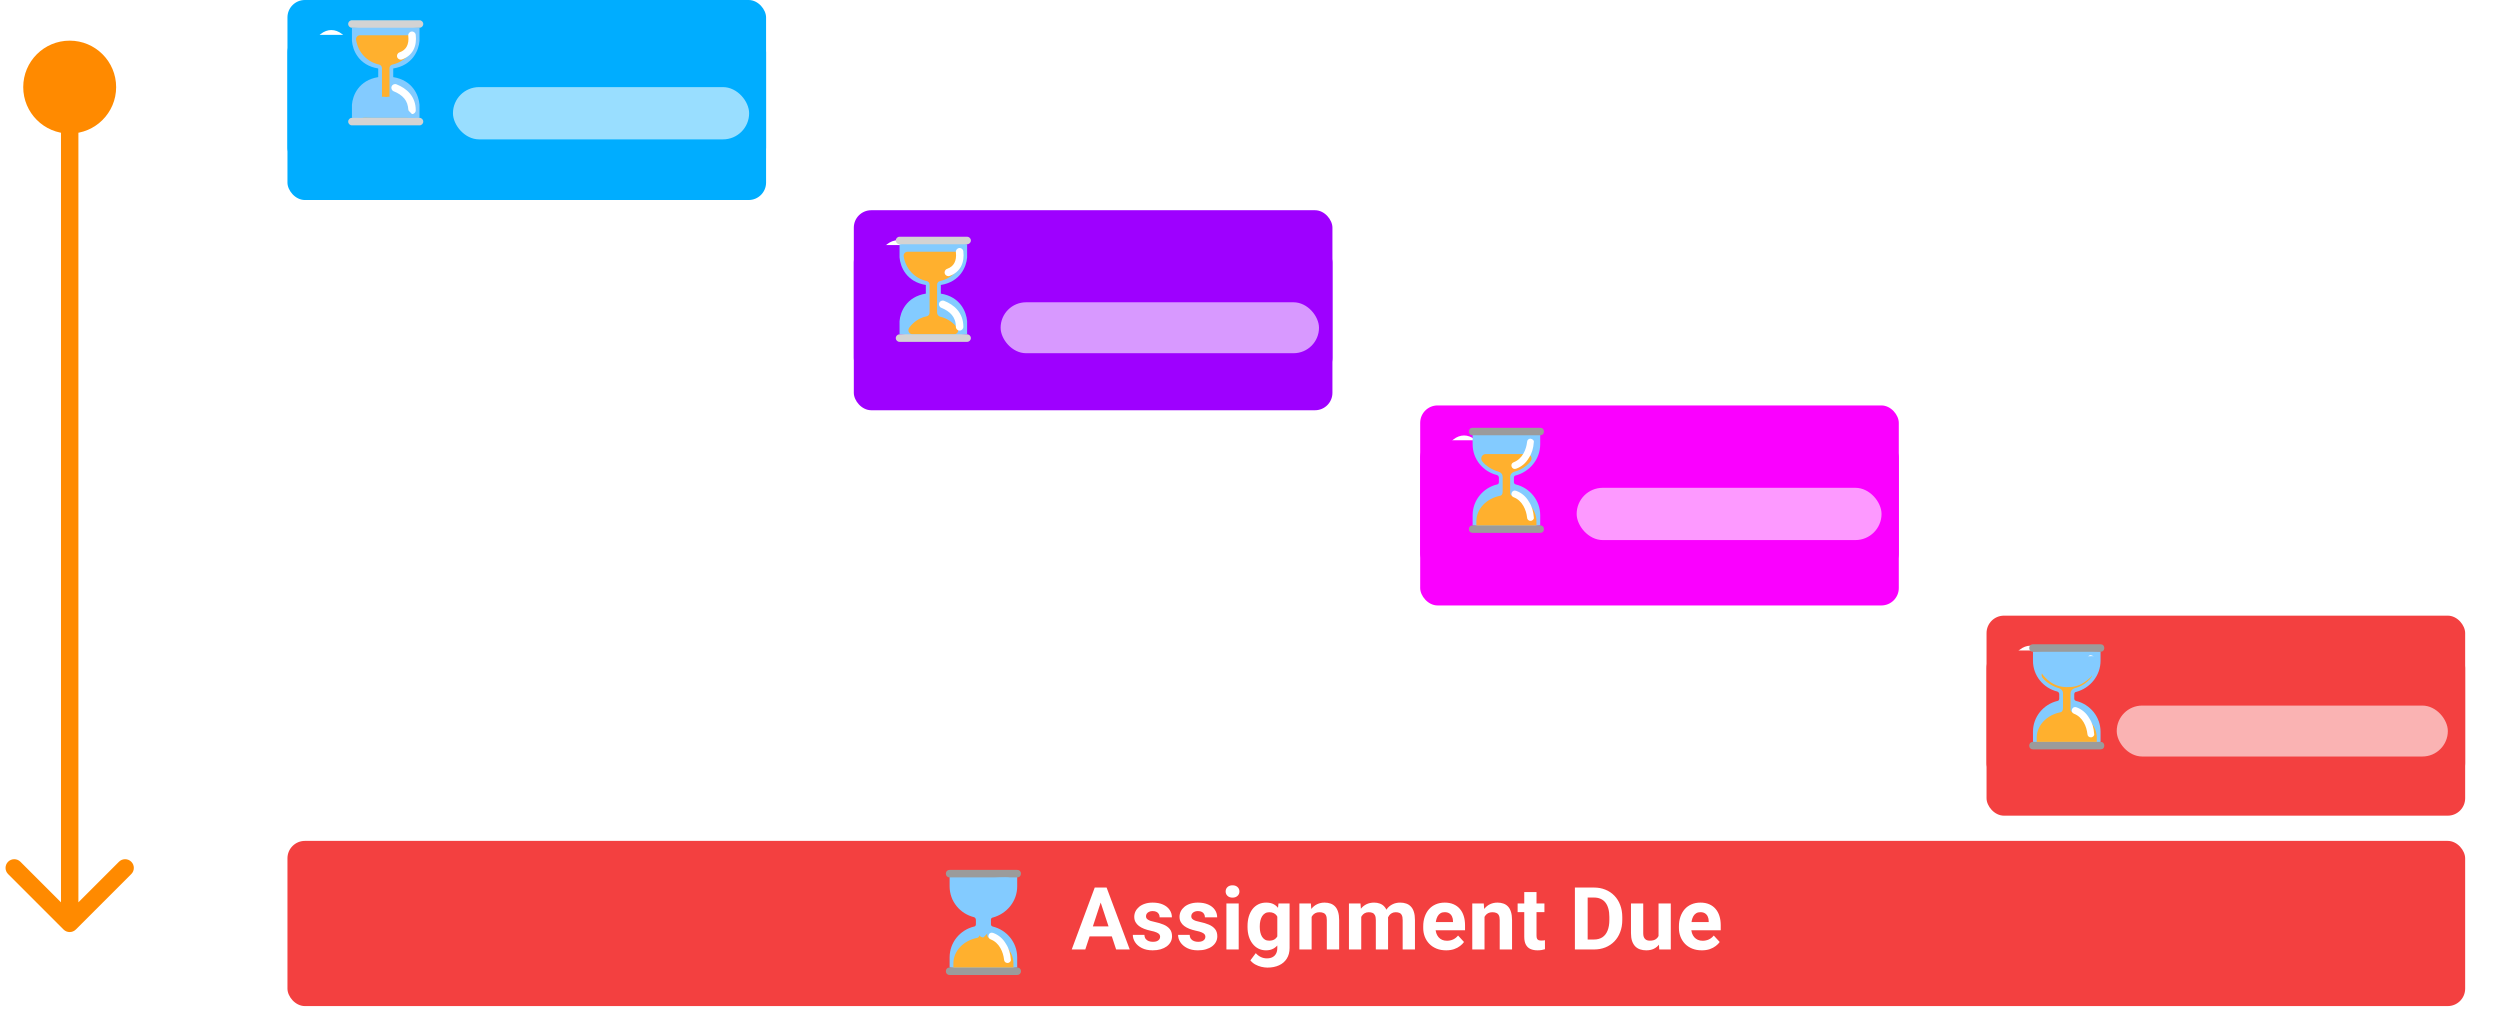 <svg width="287" height="116" viewBox="0 0 287 116" fill="none" xmlns="http://www.w3.org/2000/svg">
<path d="M41.315 99.708V98.451L38.848 98.25L36.381 98.451V99.708C36.381 101.718 37.149 103.376 38.163 103.829C38.245 103.879 38.3 104.03 38.3 104.18V104.783C38.3 104.934 38.245 105.085 38.163 105.085C37.149 105.537 36.381 107.196 36.381 109.206V110.563L38.848 111.065L41.315 110.563V109.206C41.315 107.196 40.548 105.537 39.533 105.085C39.451 105.035 39.397 104.934 39.397 104.783V104.18C39.397 104.03 39.451 103.879 39.533 103.879C40.548 103.376 41.315 101.718 41.315 99.708Z" fill="#83CBFF"/>
<path d="M36.381 98.501H41.315C41.48 98.501 41.589 98.3 41.589 97.999C41.589 97.697 41.48 97.496 41.315 97.496H36.381C36.217 97.496 36.107 97.697 36.107 97.999C36.107 98.3 36.217 98.501 36.381 98.501ZM36.381 111.568H41.315C41.48 111.568 41.589 111.367 41.589 111.065C41.589 110.764 41.48 110.563 41.315 110.563H36.381C36.217 110.563 36.107 110.764 36.107 111.065C36.107 111.367 36.217 111.568 36.381 111.568Z" fill="#9B9B9B"/>
<path d="M39.122 106.241V104.08C39.122 103.728 39.259 103.477 39.424 103.376C39.89 103.175 40.301 102.673 40.602 102.019C40.794 101.617 40.63 101.014 40.356 101.014C39.561 101.014 38.135 101.014 37.34 101.014C37.066 101.014 36.902 101.617 37.094 102.019C37.395 102.673 37.806 103.125 38.272 103.376C38.464 103.477 38.574 103.728 38.574 104.08V106.04C38.574 106.392 38.492 106.542 38.409 106.593C37.395 106.944 36.655 108.352 36.655 110.01V110.563H41.041V110.01C41.041 108.352 40.301 106.944 39.287 106.593C39.204 106.593 39.122 106.442 39.122 106.241Z" fill="#FFB02E"/>
<path d="M40.356 99.406C40.356 99.155 40.465 98.954 40.603 98.954C40.767 99.004 40.877 99.205 40.849 99.406C40.822 100.21 40.712 100.914 40.493 101.517C40.274 102.22 39.945 102.723 39.561 102.974C39.424 103.075 39.287 102.974 39.232 102.723C39.177 102.472 39.232 102.22 39.369 102.12C40.027 101.668 40.301 100.361 40.356 99.406ZM40.356 109.508C40.356 109.759 40.465 109.96 40.603 109.96C40.767 109.96 40.877 109.709 40.849 109.508C40.822 108.703 40.712 108 40.493 107.397C40.274 106.693 39.945 106.191 39.561 105.939C39.424 105.839 39.287 105.939 39.232 106.191C39.177 106.442 39.232 106.693 39.369 106.794C40.027 107.246 40.301 108.553 40.356 109.508Z" fill="white"/>
<rect x="33" width="54.945" height="18.962" rx="2" fill="#00ADFF"/>
<path d="M38.036 14.308C37.356 14.308 36.704 13.799 36.223 12.894C35.742 11.989 35.472 10.761 35.472 9.481C35.472 8.201 35.742 6.973 36.223 6.068C36.704 5.163 37.356 4.654 38.036 4.654C38.717 4.654 39.369 5.163 39.849 6.068C40.33 6.973 40.6 8.201 40.6 9.481C40.6 10.761 40.33 11.989 39.849 12.894C39.369 13.799 38.717 14.308 38.036 14.308M38.036 3.448C37.615 3.448 37.199 3.604 36.81 3.907C36.421 4.21 36.068 4.655 35.77 5.215C35.169 6.346 34.831 7.881 34.831 9.481C34.831 11.081 35.169 12.616 35.77 13.747C36.068 14.308 36.421 14.752 36.81 15.055C37.199 15.358 37.615 15.514 38.036 15.514C38.886 15.514 39.702 14.879 40.303 13.747C40.904 12.616 41.242 11.081 41.242 9.481C41.242 8.689 41.159 7.904 40.998 7.172C40.837 6.44 40.6 5.775 40.303 5.215C40.005 4.655 39.652 4.21 39.263 3.907C38.874 3.604 38.457 3.448 38.036 3.448V3.448Z" fill="white"/>
<rect x="43.073" y="6.895" width="43.04" height="5.172" rx="2.586" fill="white" fill-opacity="0.6"/>
<rect x="98.018" y="24.134" width="54.945" height="18.962" rx="2" fill="#9E00FF"/>
<path d="M103.055 38.442C102.375 38.442 101.723 37.933 101.242 37.028C100.761 36.123 100.491 34.895 100.491 33.615C100.491 32.335 100.761 31.107 101.242 30.202C101.723 29.297 102.375 28.788 103.055 28.788C103.735 28.788 104.387 29.297 104.868 30.202C105.349 31.107 105.619 32.335 105.619 33.615C105.619 34.895 105.349 36.123 104.868 37.028C104.387 37.933 103.735 38.442 103.055 38.442M103.055 27.581C102.634 27.581 102.217 27.738 101.828 28.041C101.439 28.344 101.086 28.788 100.788 29.349C100.187 30.48 99.85 32.015 99.85 33.615C99.85 35.215 100.187 36.75 100.788 37.881C101.086 38.441 101.439 38.886 101.828 39.189C102.217 39.492 102.634 39.648 103.055 39.648C103.905 39.648 104.72 39.013 105.321 37.881C105.922 36.75 106.26 35.215 106.26 33.615C106.26 32.822 106.177 32.038 106.016 31.306C105.855 30.574 105.619 29.909 105.321 29.349C105.023 28.788 104.67 28.344 104.281 28.041C103.892 27.738 103.476 27.581 103.055 27.581V27.581Z" fill="white"/>
<rect x="108.092" y="31.029" width="43.04" height="5.172" rx="2.586" fill="white" fill-opacity="0.6"/>
<rect x="163.037" y="46.544" width="54.945" height="18.962" rx="2" fill="#FA00FF"/>
<path d="M168.073 60.851C167.393 60.851 166.741 60.343 166.26 59.438C165.779 58.532 165.509 57.305 165.509 56.025C165.509 54.745 165.779 53.517 166.26 52.612C166.741 51.706 167.393 51.198 168.073 51.198C168.753 51.198 169.406 51.706 169.886 52.612C170.367 53.517 170.637 54.745 170.637 56.025C170.637 57.305 170.367 58.532 169.886 59.438C169.406 60.343 168.753 60.851 168.073 60.851M168.073 49.991C167.652 49.991 167.236 50.147 166.847 50.45C166.458 50.754 166.105 51.198 165.807 51.758C165.206 52.89 164.868 54.425 164.868 56.025C164.868 57.625 165.206 59.159 165.807 60.291C166.105 60.851 166.458 61.296 166.847 61.599C167.236 61.902 167.652 62.058 168.073 62.058C168.923 62.058 169.739 61.422 170.34 60.291C170.941 59.159 171.278 57.625 171.278 56.025C171.278 55.232 171.196 54.448 171.034 53.716C170.873 52.984 170.637 52.319 170.34 51.758C170.042 51.198 169.689 50.754 169.3 50.45C168.911 50.147 168.494 49.991 168.073 49.991V49.991Z" fill="white"/>
<rect x="173.11" y="53.439" width="43.04" height="5.172" rx="2.586" fill="white" fill-opacity="0.6"/>
<rect x="228.055" y="70.677" width="54.945" height="18.962" rx="2" fill="#F34040"/>
<path d="M233.091 84.985C232.411 84.985 231.759 84.477 231.278 83.572C230.797 82.666 230.527 81.439 230.527 80.158C230.527 78.878 230.797 77.651 231.278 76.745C231.759 75.84 232.411 75.332 233.091 75.332C233.771 75.332 234.424 75.84 234.904 76.745C235.385 77.651 235.655 78.878 235.655 80.158C235.655 81.439 235.385 82.666 234.904 83.572C234.424 84.477 233.771 84.985 233.091 84.985M233.091 74.125C232.67 74.125 232.254 74.281 231.865 74.584C231.476 74.888 231.123 75.332 230.825 75.892C230.224 77.024 229.886 78.558 229.886 80.158C229.886 81.759 230.224 83.293 230.825 84.425C231.123 84.985 231.476 85.429 231.865 85.733C232.254 86.036 232.67 86.192 233.091 86.192C233.941 86.192 234.757 85.556 235.358 84.425C235.959 83.293 236.296 81.759 236.296 80.158C236.296 79.366 236.214 78.582 236.053 77.85C235.891 77.118 235.655 76.452 235.358 75.892C235.06 75.332 234.707 74.888 234.318 74.584C233.929 74.281 233.512 74.125 233.091 74.125V74.125Z" fill="white"/>
<rect x="238.128" y="77.573" width="43.04" height="5.172" rx="2.586" fill="white" fill-opacity="0.6"/>
<rect x="33" y="96.535" width="250" height="18.962" rx="2" fill="#F34040"/>
<path d="M126.525 103.106L124.592 109H123.034L125.676 101.891H126.667L126.525 103.106ZM128.132 109L126.193 103.106L126.037 101.891H127.038L129.694 109H128.132ZM128.044 106.354V107.501H124.289V106.354H128.044ZM133.182 107.54C133.182 107.439 133.153 107.348 133.094 107.267C133.036 107.185 132.927 107.11 132.767 107.042C132.611 106.97 132.385 106.905 132.088 106.847C131.821 106.788 131.572 106.715 131.341 106.627C131.113 106.536 130.915 106.427 130.746 106.3C130.58 106.173 130.449 106.023 130.355 105.851C130.261 105.675 130.213 105.475 130.213 105.25C130.213 105.029 130.261 104.82 130.355 104.625C130.453 104.43 130.591 104.257 130.77 104.107C130.952 103.954 131.174 103.836 131.434 103.751C131.698 103.663 131.994 103.619 132.323 103.619C132.782 103.619 133.176 103.692 133.504 103.839C133.836 103.985 134.09 104.187 134.266 104.444C134.445 104.698 134.535 104.988 134.535 105.313H133.128C133.128 105.177 133.099 105.055 133.04 104.947C132.985 104.837 132.897 104.75 132.777 104.688C132.66 104.623 132.507 104.591 132.318 104.591C132.162 104.591 132.026 104.618 131.913 104.674C131.799 104.726 131.711 104.798 131.649 104.889C131.59 104.977 131.561 105.074 131.561 105.182C131.561 105.263 131.577 105.336 131.61 105.401C131.646 105.463 131.703 105.52 131.781 105.572C131.859 105.624 131.96 105.673 132.083 105.719C132.21 105.761 132.367 105.8 132.552 105.836C132.933 105.914 133.273 106.017 133.573 106.144C133.872 106.267 134.11 106.437 134.286 106.651C134.461 106.863 134.549 107.141 134.549 107.486C134.549 107.721 134.497 107.936 134.393 108.131C134.289 108.326 134.139 108.497 133.944 108.644C133.748 108.787 133.514 108.899 133.241 108.98C132.97 109.059 132.666 109.098 132.328 109.098C131.836 109.098 131.419 109.01 131.078 108.834C130.739 108.658 130.482 108.435 130.306 108.165C130.134 107.892 130.047 107.612 130.047 107.325H131.38C131.387 107.517 131.436 107.672 131.527 107.789C131.621 107.906 131.74 107.991 131.883 108.043C132.03 108.095 132.188 108.121 132.357 108.121C132.539 108.121 132.691 108.097 132.811 108.048C132.931 107.996 133.023 107.927 133.084 107.843C133.15 107.755 133.182 107.654 133.182 107.54ZM138.379 107.54C138.379 107.439 138.349 107.348 138.291 107.267C138.232 107.185 138.123 107.11 137.964 107.042C137.807 106.97 137.581 106.905 137.285 106.847C137.018 106.788 136.769 106.715 136.538 106.627C136.31 106.536 136.112 106.427 135.942 106.3C135.776 106.173 135.646 106.023 135.552 105.851C135.457 105.675 135.41 105.475 135.41 105.25C135.41 105.029 135.457 104.82 135.552 104.625C135.649 104.43 135.788 104.257 135.967 104.107C136.149 103.954 136.37 103.836 136.631 103.751C136.894 103.663 137.191 103.619 137.519 103.619C137.978 103.619 138.372 103.692 138.701 103.839C139.033 103.985 139.287 104.187 139.463 104.444C139.642 104.698 139.731 104.988 139.731 105.313H138.325C138.325 105.177 138.296 105.055 138.237 104.947C138.182 104.837 138.094 104.75 137.974 104.688C137.856 104.623 137.703 104.591 137.515 104.591C137.358 104.591 137.223 104.618 137.109 104.674C136.995 104.726 136.907 104.798 136.846 104.889C136.787 104.977 136.758 105.074 136.758 105.182C136.758 105.263 136.774 105.336 136.807 105.401C136.842 105.463 136.899 105.52 136.977 105.572C137.056 105.624 137.156 105.673 137.28 105.719C137.407 105.761 137.563 105.8 137.749 105.836C138.13 105.914 138.47 106.017 138.769 106.144C139.069 106.267 139.307 106.437 139.482 106.651C139.658 106.863 139.746 107.141 139.746 107.486C139.746 107.721 139.694 107.936 139.59 108.131C139.486 108.326 139.336 108.497 139.141 108.644C138.945 108.787 138.711 108.899 138.437 108.98C138.167 109.059 137.863 109.098 137.524 109.098C137.033 109.098 136.616 109.01 136.274 108.834C135.936 108.658 135.679 108.435 135.503 108.165C135.33 107.892 135.244 107.612 135.244 107.325H136.577C136.584 107.517 136.632 107.672 136.724 107.789C136.818 107.906 136.937 107.991 137.08 108.043C137.226 108.095 137.384 108.121 137.554 108.121C137.736 108.121 137.887 108.097 138.008 108.048C138.128 107.996 138.219 107.927 138.281 107.843C138.346 107.755 138.379 107.654 138.379 107.54ZM142.203 103.717V109H140.792V103.717H142.203ZM140.704 102.34C140.704 102.135 140.776 101.965 140.919 101.832C141.062 101.699 141.255 101.632 141.495 101.632C141.733 101.632 141.923 101.699 142.067 101.832C142.213 101.965 142.286 102.135 142.286 102.34C142.286 102.545 142.213 102.714 142.067 102.848C141.923 102.981 141.733 103.048 141.495 103.048C141.255 103.048 141.062 102.981 140.919 102.848C140.776 102.714 140.704 102.545 140.704 102.34ZM146.77 103.717H148.045V108.824C148.045 109.306 147.937 109.715 147.722 110.05C147.511 110.388 147.215 110.644 146.834 110.816C146.453 110.992 146.01 111.08 145.506 111.08C145.284 111.08 145.05 111.051 144.802 110.992C144.558 110.934 144.324 110.842 144.099 110.719C143.878 110.595 143.692 110.439 143.543 110.25L144.163 109.42C144.326 109.609 144.514 109.755 144.729 109.859C144.944 109.967 145.182 110.021 145.442 110.021C145.696 110.021 145.911 109.973 146.087 109.879C146.262 109.788 146.398 109.653 146.492 109.474C146.586 109.298 146.634 109.085 146.634 108.834V104.938L146.77 103.717ZM143.216 106.422V106.319C143.216 105.916 143.264 105.549 143.362 105.221C143.463 104.889 143.605 104.604 143.787 104.366C143.972 104.129 144.197 103.945 144.461 103.814C144.724 103.684 145.022 103.619 145.354 103.619C145.706 103.619 146 103.684 146.238 103.814C146.476 103.945 146.671 104.13 146.824 104.371C146.977 104.609 147.096 104.89 147.18 105.216C147.268 105.538 147.337 105.891 147.386 106.275V106.5C147.337 106.868 147.263 107.21 147.166 107.525C147.068 107.841 146.94 108.118 146.78 108.355C146.621 108.59 146.422 108.772 146.184 108.902C145.95 109.033 145.67 109.098 145.344 109.098C145.019 109.098 144.724 109.031 144.461 108.897C144.2 108.764 143.977 108.577 143.792 108.336C143.606 108.095 143.463 107.812 143.362 107.486C143.264 107.161 143.216 106.806 143.216 106.422ZM144.622 106.319V106.422C144.622 106.64 144.643 106.843 144.685 107.032C144.728 107.221 144.793 107.389 144.881 107.535C144.972 107.678 145.084 107.791 145.218 107.872C145.354 107.95 145.515 107.989 145.701 107.989C145.958 107.989 146.168 107.936 146.331 107.828C146.494 107.717 146.616 107.566 146.697 107.374C146.778 107.182 146.826 106.961 146.839 106.71V106.07C146.832 105.865 146.804 105.681 146.756 105.519C146.707 105.353 146.638 105.211 146.551 105.094C146.463 104.977 146.349 104.885 146.209 104.82C146.069 104.755 145.903 104.723 145.711 104.723C145.525 104.723 145.364 104.765 145.227 104.85C145.094 104.931 144.982 105.043 144.89 105.187C144.802 105.33 144.736 105.499 144.69 105.694C144.645 105.886 144.622 106.095 144.622 106.319ZM150.575 104.845V109H149.169V103.717H150.487L150.575 104.845ZM150.37 106.173H149.989C149.989 105.782 150.04 105.431 150.141 105.118C150.242 104.802 150.383 104.534 150.566 104.312C150.748 104.088 150.964 103.917 151.215 103.8C151.469 103.679 151.752 103.619 152.065 103.619C152.312 103.619 152.538 103.655 152.743 103.727C152.948 103.798 153.124 103.912 153.271 104.068C153.42 104.225 153.534 104.431 153.612 104.688C153.694 104.946 153.735 105.26 153.735 105.631V109H152.319V105.626C152.319 105.392 152.286 105.209 152.221 105.079C152.156 104.949 152.06 104.858 151.933 104.806C151.809 104.75 151.656 104.723 151.474 104.723C151.285 104.723 151.121 104.76 150.981 104.835C150.844 104.91 150.73 105.014 150.639 105.147C150.551 105.278 150.484 105.431 150.439 105.606C150.393 105.782 150.37 105.971 150.37 106.173ZM156.27 104.811V109H154.859V103.717H156.182L156.27 104.811ZM156.075 106.173H155.684C155.684 105.805 155.728 105.466 155.816 105.157C155.907 104.845 156.039 104.575 156.212 104.347C156.387 104.116 156.604 103.937 156.861 103.81C157.118 103.683 157.416 103.619 157.755 103.619C157.989 103.619 158.204 103.655 158.399 103.727C158.594 103.795 158.762 103.904 158.902 104.054C159.045 104.2 159.156 104.392 159.234 104.63C159.312 104.864 159.351 105.146 159.351 105.475V109H157.945V105.631C157.945 105.39 157.912 105.204 157.847 105.074C157.782 104.944 157.689 104.853 157.569 104.801C157.452 104.749 157.31 104.723 157.144 104.723C156.962 104.723 156.802 104.76 156.666 104.835C156.532 104.91 156.422 105.014 156.334 105.147C156.246 105.278 156.181 105.431 156.138 105.606C156.096 105.782 156.075 105.971 156.075 106.173ZM159.219 106.012L158.716 106.075C158.716 105.73 158.759 105.41 158.843 105.113C158.931 104.817 159.06 104.557 159.229 104.332C159.402 104.107 159.615 103.933 159.869 103.81C160.123 103.683 160.416 103.619 160.748 103.619C161.002 103.619 161.233 103.657 161.441 103.731C161.649 103.803 161.827 103.919 161.973 104.078C162.123 104.234 162.237 104.439 162.315 104.693C162.396 104.947 162.437 105.258 162.437 105.626V109H161.026V105.626C161.026 105.382 160.993 105.196 160.928 105.069C160.867 104.939 160.775 104.85 160.655 104.801C160.538 104.749 160.398 104.723 160.235 104.723C160.066 104.723 159.918 104.757 159.791 104.825C159.664 104.89 159.558 104.981 159.473 105.099C159.389 105.216 159.325 105.353 159.283 105.509C159.241 105.662 159.219 105.829 159.219 106.012ZM166.018 109.098C165.607 109.098 165.24 109.033 164.914 108.902C164.589 108.769 164.312 108.585 164.084 108.351C163.859 108.116 163.687 107.844 163.566 107.535C163.446 107.223 163.386 106.891 163.386 106.539V106.344C163.386 105.943 163.443 105.577 163.557 105.245C163.671 104.913 163.833 104.625 164.045 104.381C164.26 104.137 164.52 103.95 164.826 103.819C165.132 103.686 165.477 103.619 165.861 103.619C166.236 103.619 166.568 103.681 166.857 103.805C167.147 103.928 167.39 104.104 167.585 104.332C167.784 104.56 167.933 104.833 168.034 105.152C168.135 105.468 168.186 105.82 168.186 106.207V106.793H163.986V105.855H166.804V105.748C166.804 105.553 166.768 105.379 166.696 105.226C166.628 105.069 166.524 104.946 166.384 104.854C166.244 104.763 166.065 104.718 165.847 104.718C165.661 104.718 165.502 104.758 165.368 104.84C165.235 104.921 165.126 105.035 165.041 105.182C164.96 105.328 164.898 105.501 164.856 105.699C164.816 105.895 164.797 106.109 164.797 106.344V106.539C164.797 106.751 164.826 106.946 164.885 107.125C164.947 107.304 165.033 107.459 165.144 107.589C165.258 107.719 165.394 107.82 165.554 107.892C165.717 107.963 165.9 107.999 166.106 107.999C166.359 107.999 166.595 107.95 166.814 107.853C167.035 107.752 167.225 107.6 167.385 107.398L168.068 108.141C167.958 108.3 167.806 108.453 167.614 108.6C167.426 108.746 167.198 108.867 166.931 108.961C166.664 109.052 166.359 109.098 166.018 109.098ZM170.423 104.845V109H169.017V103.717H170.335L170.423 104.845ZM170.218 106.173H169.837C169.837 105.782 169.888 105.431 169.989 105.118C170.09 104.802 170.231 104.534 170.414 104.312C170.596 104.088 170.812 103.917 171.063 103.8C171.317 103.679 171.6 103.619 171.913 103.619C172.16 103.619 172.386 103.655 172.591 103.727C172.796 103.798 172.972 103.912 173.119 104.068C173.268 104.225 173.382 104.431 173.46 104.688C173.542 104.946 173.583 105.26 173.583 105.631V109H172.167V105.626C172.167 105.392 172.134 105.209 172.069 105.079C172.004 104.949 171.908 104.858 171.781 104.806C171.657 104.75 171.504 104.723 171.322 104.723C171.133 104.723 170.969 104.76 170.829 104.835C170.692 104.91 170.578 105.014 170.487 105.147C170.399 105.278 170.332 105.431 170.287 105.606C170.241 105.782 170.218 105.971 170.218 106.173ZM177.3 103.717V104.713H174.224V103.717H177.3ZM174.985 102.413H176.392V107.408C176.392 107.561 176.411 107.678 176.45 107.76C176.492 107.841 176.554 107.898 176.636 107.931C176.717 107.96 176.82 107.975 176.943 107.975C177.031 107.975 177.109 107.971 177.178 107.965C177.249 107.955 177.31 107.945 177.358 107.936L177.363 108.971C177.243 109.01 177.113 109.041 176.973 109.063C176.833 109.086 176.678 109.098 176.509 109.098C176.2 109.098 175.929 109.047 175.698 108.946C175.47 108.842 175.295 108.676 175.171 108.448C175.047 108.22 174.985 107.921 174.985 107.55V102.413ZM182.981 109H181.433L181.443 107.857H182.981C183.365 107.857 183.689 107.771 183.953 107.599C184.217 107.423 184.415 107.167 184.549 106.832C184.685 106.497 184.754 106.091 184.754 105.616V105.27C184.754 104.905 184.715 104.584 184.637 104.308C184.562 104.031 184.449 103.798 184.3 103.609C184.15 103.421 183.966 103.279 183.748 103.185C183.53 103.087 183.279 103.038 182.996 103.038H181.404V101.891H182.996C183.471 101.891 183.906 101.972 184.3 102.135C184.697 102.294 185.04 102.524 185.33 102.823C185.62 103.123 185.843 103.481 185.999 103.897C186.158 104.311 186.238 104.771 186.238 105.279V105.616C186.238 106.121 186.158 106.581 185.999 106.998C185.843 107.415 185.62 107.773 185.33 108.072C185.043 108.368 184.7 108.598 184.3 108.761C183.903 108.92 183.463 109 182.981 109ZM182.264 101.891V109H180.799V101.891H182.264ZM190.4 107.735V103.717H191.806V109H190.483L190.4 107.735ZM190.556 106.651L190.971 106.642C190.971 106.993 190.93 107.32 190.849 107.623C190.768 107.923 190.645 108.183 190.483 108.404C190.32 108.622 190.115 108.793 189.867 108.917C189.62 109.037 189.329 109.098 188.993 109.098C188.736 109.098 188.499 109.062 188.281 108.99C188.066 108.915 187.88 108.8 187.724 108.644C187.571 108.484 187.45 108.281 187.363 108.033C187.278 107.783 187.236 107.481 187.236 107.13V103.717H188.642V107.14C188.642 107.296 188.66 107.428 188.696 107.535C188.735 107.643 188.788 107.73 188.857 107.799C188.925 107.867 189.005 107.916 189.096 107.945C189.19 107.975 189.295 107.989 189.408 107.989C189.698 107.989 189.926 107.931 190.092 107.813C190.261 107.696 190.38 107.537 190.449 107.335C190.52 107.13 190.556 106.902 190.556 106.651ZM195.372 109.098C194.962 109.098 194.594 109.033 194.268 108.902C193.943 108.769 193.666 108.585 193.438 108.351C193.214 108.116 193.041 107.844 192.921 107.535C192.8 107.223 192.74 106.891 192.74 106.539V106.344C192.74 105.943 192.797 105.577 192.911 105.245C193.025 104.913 193.188 104.625 193.399 104.381C193.614 104.137 193.874 103.95 194.18 103.819C194.486 103.686 194.831 103.619 195.216 103.619C195.59 103.619 195.922 103.681 196.212 103.805C196.501 103.928 196.744 104.104 196.939 104.332C197.138 104.56 197.287 104.833 197.388 105.152C197.489 105.468 197.54 105.82 197.54 106.207V106.793H193.341V105.855H196.158V105.748C196.158 105.553 196.122 105.379 196.051 105.226C195.982 105.069 195.878 104.946 195.738 104.854C195.598 104.763 195.419 104.718 195.201 104.718C195.015 104.718 194.856 104.758 194.722 104.84C194.589 104.921 194.48 105.035 194.395 105.182C194.314 105.328 194.252 105.501 194.21 105.699C194.171 105.895 194.151 106.109 194.151 106.344V106.539C194.151 106.751 194.18 106.946 194.239 107.125C194.301 107.304 194.387 107.459 194.498 107.589C194.612 107.719 194.748 107.82 194.908 107.892C195.071 107.963 195.255 107.999 195.46 107.999C195.714 107.999 195.95 107.95 196.168 107.853C196.389 107.752 196.579 107.6 196.739 107.398L197.423 108.141C197.312 108.3 197.161 108.453 196.968 108.6C196.78 108.746 196.552 108.867 196.285 108.961C196.018 109.052 195.714 109.098 195.372 109.098Z" fill="white"/>
<g filter="url(#filter0_d_696_8271)">
<rect x="33" width="54.945" height="18.962" rx="2" fill="#00ADFF"/>
<rect x="52" y="6" width="34" height="6" rx="3" fill="white" fill-opacity="0.6"/>
</g>
<g filter="url(#filter1_d_696_8271)">
<rect x="98.018" y="24.134" width="54.945" height="18.962" rx="2" fill="#9E00FF"/>
<rect x="114.871" y="30.702" width="36.55" height="5.848" rx="2.924" fill="white" fill-opacity="0.6"/>
</g>
<g filter="url(#filter2_d_696_8271)">
<rect x="163.037" y="46.544" width="54.945" height="18.962" rx="2" fill="#FA00FF"/>
<rect x="181" y="52" width="35" height="6" rx="3" fill="white" fill-opacity="0.6"/>
</g>
<g filter="url(#filter3_d_696_8271)">
<rect x="228.055" y="70.677" width="54.945" height="18.962" rx="2" fill="#F34040"/>
<rect x="243" y="77" width="38.012" height="5.848" rx="2.924" fill="white" fill-opacity="0.6"/>
</g>
<path d="M48.16 3.186L44.281 2.755L40.403 3.186V4.694C40.484 5.765 41.188 7.504 43.419 7.861V8.854C41.188 9.211 40.484 10.95 40.403 12.021V13.529L44.281 13.96L48.16 13.529V12.021C48.078 10.95 47.374 9.211 45.143 8.854V7.861C47.374 7.504 48.078 5.765 48.16 4.694V3.186Z" fill="#83CBFF"/>
<path d="M44.712 11.029V7.84C44.712 7.625 44.842 7.452 45.057 7.409C46.436 7.108 47.471 5.987 47.686 4.565C47.729 4.306 47.514 4.048 47.255 4.048H41.308C41.049 4.048 40.834 4.306 40.877 4.565C41.092 5.987 42.127 7.108 43.506 7.409C43.721 7.452 43.85 7.625 43.85 7.84C43.85 8.573 43.85 10.297 43.85 11.029C43.85 11.245 43.721 11.417 43.506 11.46C42.687 11.633 41.997 12.107 41.523 12.753C41.265 13.098 41.523 13.529 41.911 13.529H46.652C47.04 13.529 47.298 13.098 47.04 12.796C46.566 12.15 45.833 11.676 45.057 11.503C44.842 11.417 44.712 11.245 44.712 11.029Z" fill="#FFB02E"/>
<path d="M40.403 2.324C40.165 2.324 39.972 2.517 39.972 2.755C39.972 2.993 40.165 3.186 40.403 3.186H48.16C48.398 3.186 48.591 2.993 48.591 2.755C48.591 2.517 48.398 2.324 48.16 2.324H40.403Z" fill="#D3D3D3"/>
<path d="M40.403 13.529C40.165 13.529 39.972 13.722 39.972 13.96C39.972 14.198 40.165 14.391 40.403 14.391H48.16C48.398 14.391 48.591 14.198 48.591 13.96C48.591 13.722 48.398 13.529 48.16 13.529H40.403Z" fill="#D3D3D3"/>
<path d="M46.87 4.098C46.931 4.613 46.861 5.023 46.698 5.331C46.538 5.631 46.271 5.868 45.862 6.012C45.638 6.09 45.52 6.336 45.599 6.561C45.678 6.786 45.924 6.904 46.148 6.825C46.742 6.616 47.188 6.244 47.459 5.735C47.725 5.234 47.801 4.636 47.726 3.997C47.698 3.761 47.484 3.592 47.248 3.62C47.011 3.648 46.842 3.862 46.87 4.098Z" fill="white"/>
<path d="M45.519 9.681C45.298 9.593 45.047 9.7 44.959 9.921C44.87 10.142 44.978 10.393 45.199 10.481C45.695 10.68 46.111 10.946 46.401 11.294C46.685 11.635 46.867 12.076 46.867 12.667C46.867 12.905 47.06 13.098 47.298 13.098C47.536 13.098 47.729 12.905 47.729 12.667C47.729 11.879 47.48 11.242 47.064 10.743C46.654 10.251 46.1 9.914 45.519 9.681Z" fill="white"/>
<path d="M47.729 13.529C47.729 13.529 45.199 13.531 43.771 13.531C39.972 13.529 40.833 13.529 41.434 12.35C41.696 11.805 42.557 10.943 44.389 11.133C45.114 10.924 46.867 11.805 46.867 12.667L47.729 13.529Z" fill="#83CBFF"/>
<path d="M111.025 28.04L107.147 27.609L103.268 28.04V29.548C103.35 30.619 104.054 32.358 106.285 32.715V33.708C104.054 34.065 103.35 35.804 103.268 36.874V38.383L107.147 38.814L111.025 38.383V36.874C110.944 35.804 110.24 34.065 108.009 33.708V32.715C110.24 32.358 110.944 30.619 111.025 29.548V28.04Z" fill="#83CBFF"/>
<path d="M107.578 35.883V32.694C107.578 32.479 107.707 32.306 107.923 32.263C109.302 31.961 110.336 30.841 110.551 29.419C110.595 29.16 110.379 28.902 110.121 28.902H104.173C103.915 28.902 103.699 29.16 103.742 29.419C103.958 30.841 104.992 31.961 106.371 32.263C106.587 32.306 106.716 32.479 106.716 32.694C106.716 33.427 106.716 35.151 106.716 35.883C106.716 36.099 106.587 36.271 106.371 36.314C105.552 36.486 104.863 36.961 104.389 37.607C104.13 37.952 104.389 38.383 104.777 38.383H109.517C109.905 38.383 110.164 37.952 109.905 37.65C109.431 37.004 108.698 36.53 107.923 36.357C107.707 36.271 107.578 36.099 107.578 35.883Z" fill="#FFB02E"/>
<path d="M103.268 27.178C103.03 27.178 102.837 27.371 102.837 27.609C102.837 27.847 103.03 28.04 103.268 28.04H111.025C111.263 28.04 111.456 27.847 111.456 27.609C111.456 27.371 111.263 27.178 111.025 27.178H103.268Z" fill="#D3D3D3"/>
<path d="M103.268 38.383C103.03 38.383 102.837 38.576 102.837 38.814C102.837 39.052 103.03 39.245 103.268 39.245H111.025C111.263 39.245 111.456 39.052 111.456 38.814C111.456 38.576 111.263 38.383 111.025 38.383H103.268Z" fill="#D3D3D3"/>
<path d="M109.736 28.952C109.796 29.466 109.727 29.877 109.563 30.185C109.404 30.485 109.136 30.722 108.728 30.865C108.503 30.944 108.385 31.19 108.464 31.415C108.543 31.639 108.789 31.757 109.014 31.678C109.607 31.47 110.054 31.098 110.324 30.589C110.591 30.087 110.667 29.489 110.592 28.851C110.564 28.615 110.35 28.446 110.113 28.474C109.877 28.501 109.708 28.716 109.736 28.952Z" fill="white"/>
<path d="M108.384 34.535C108.163 34.447 107.913 34.554 107.824 34.775C107.736 34.996 107.843 35.247 108.064 35.335C108.56 35.534 108.977 35.8 109.267 36.148C109.551 36.489 109.733 36.929 109.733 37.521C109.733 37.759 109.926 37.952 110.164 37.952C110.402 37.952 110.595 37.759 110.595 37.521C110.595 36.733 110.345 36.096 109.929 35.596C109.519 35.104 108.966 34.767 108.384 34.535Z" fill="white"/>
<path d="M176.815 51.004V49.926L172.936 49.754L169.058 49.926V51.004C169.058 52.728 170.264 54.15 171.859 54.538C171.988 54.581 172.074 54.71 172.074 54.839V55.356C172.074 55.486 171.988 55.615 171.859 55.615C170.264 56.003 169.058 57.425 169.058 59.149V60.312L172.936 60.743L176.815 60.312V59.149C176.815 57.425 175.608 56.003 174.014 55.615C173.884 55.572 173.798 55.486 173.798 55.356V54.839C173.798 54.71 173.884 54.581 174.014 54.581C175.608 54.15 176.815 52.728 176.815 51.004Z" fill="#83CBFF"/>
<path d="M169.058 49.969H176.815C177.074 49.969 177.246 49.797 177.246 49.538C177.246 49.28 177.074 49.108 176.815 49.108H169.058C168.799 49.108 168.627 49.28 168.627 49.538C168.627 49.797 168.799 49.969 169.058 49.969ZM169.058 61.174H176.815C177.074 61.174 177.246 61.002 177.246 60.743C177.246 60.485 177.074 60.312 176.815 60.312H169.058C168.799 60.312 168.627 60.485 168.627 60.743C168.627 61.002 168.799 61.174 169.058 61.174Z" fill="#9B9B9B"/>
<path d="M173.367 56.606V54.753C173.367 54.451 173.583 54.236 173.841 54.15C174.574 53.977 175.221 53.546 175.695 52.986C175.996 52.641 175.738 52.124 175.307 52.124C174.057 52.124 171.816 52.124 170.566 52.124C170.135 52.124 169.877 52.641 170.178 52.986C170.652 53.546 171.299 53.934 172.031 54.15C172.333 54.236 172.505 54.451 172.505 54.753V56.434C172.505 56.736 172.376 56.865 172.247 56.908C170.652 57.21 169.489 58.416 169.489 59.838V60.312H176.384V59.838C176.384 58.416 175.221 57.21 173.626 56.908C173.497 56.908 173.367 56.779 173.367 56.606Z" fill="#FFB02E"/>
<path d="M175.307 50.745C175.307 50.53 175.479 50.357 175.695 50.357C175.953 50.4 176.126 50.573 176.083 50.745C176.039 51.435 175.867 52.038 175.522 52.555C175.178 53.158 174.66 53.59 174.057 53.805C173.842 53.891 173.626 53.805 173.54 53.59C173.454 53.374 173.54 53.158 173.755 53.072C174.79 52.684 175.221 51.564 175.307 50.745ZM175.307 59.407C175.307 59.623 175.479 59.795 175.695 59.795C175.953 59.795 176.126 59.58 176.083 59.407C176.039 58.718 175.867 58.115 175.522 57.597C175.178 56.994 174.66 56.563 174.057 56.348C173.842 56.261 173.626 56.348 173.54 56.563C173.454 56.779 173.54 56.994 173.755 57.08C174.79 57.468 175.221 58.589 175.307 59.407Z" fill="white"/>
<g clip-path="url(#clip0_696_8271)">
<path d="M241.142 75.858V74.78L237.263 74.608L233.385 74.78V75.858C233.385 77.581 234.591 79.004 236.186 79.391C236.315 79.434 236.401 79.564 236.401 79.693V80.21C236.401 80.34 236.315 80.469 236.186 80.469C234.591 80.857 233.385 82.279 233.385 84.003V85.166L237.263 85.597L241.142 85.166V84.003C241.142 82.279 239.935 80.857 238.341 80.469C238.212 80.426 238.125 80.34 238.125 80.21V79.693C238.125 79.564 238.212 79.434 238.341 79.434C239.935 79.004 241.142 77.581 241.142 75.858Z" fill="#83CBFF"/>
<path d="M233.385 74.823H241.142C241.401 74.823 241.573 74.651 241.573 74.392C241.573 74.134 241.401 73.961 241.142 73.961H233.385C233.126 73.961 232.954 74.134 232.954 74.392C232.954 74.651 233.126 74.823 233.385 74.823ZM233.385 86.028H241.142C241.401 86.028 241.573 85.856 241.573 85.597C241.573 85.339 241.401 85.166 241.142 85.166H233.385C233.126 85.166 232.954 85.339 232.954 85.597C232.954 85.856 233.126 86.028 233.385 86.028Z" fill="#9B9B9B"/>
<path d="M237.695 81.46V79.607C237.695 79.305 237.91 79.09 238.169 79.004C238.901 78.831 239.548 78.4 240.022 77.84C240.323 77.495 240.065 76.978 239.634 76.978C238.384 76.978 236.143 76.978 234.893 76.978C234.462 76.978 234.204 77.495 234.505 77.84C234.98 78.4 235.626 78.788 236.359 79.004C236.66 79.09 236.833 79.305 236.833 79.607V81.288C236.833 81.589 236.703 81.719 236.574 81.762C234.98 82.063 233.816 83.27 233.816 84.692V85.166H240.711V84.692C240.711 83.27 239.548 82.063 237.953 81.762C237.824 81.762 237.695 81.632 237.695 81.46Z" fill="#FFB02E"/>
<path d="M239.634 75.599C239.634 75.383 239.806 75.211 240.022 75.211C240.28 75.254 240.453 75.427 240.41 75.599C240.367 76.288 240.194 76.892 239.849 77.409C239.505 78.012 238.988 78.443 238.384 78.659C238.169 78.745 237.953 78.659 237.867 78.443C237.781 78.228 237.867 78.012 238.082 77.926C239.117 77.538 239.548 76.418 239.634 75.599ZM239.634 84.261C239.634 84.477 239.806 84.649 240.022 84.649C240.28 84.649 240.453 84.434 240.41 84.261C240.367 83.572 240.194 82.968 239.849 82.451C239.505 81.848 238.988 81.417 238.384 81.201C238.169 81.115 237.953 81.201 237.867 81.417C237.781 81.632 237.867 81.848 238.082 81.934C239.117 82.322 239.548 83.442 239.634 84.261Z" fill="white"/>
</g>
<path d="M240.831 76.616C240.831 76.616 241.618 75.324 240.174 75.324C236.331 75.325 233.856 76.616 234.464 77.391C234.728 77.749 235.691 78.999 237.543 78.874C238.406 78.874 239.146 78.543 240.009 77.744L240.831 76.616Z" fill="#83CBFF"/>
<path d="M116.774 101.758V100.681L112.895 100.508L109.017 100.681V101.758C109.017 103.482 110.223 104.904 111.818 105.292C111.947 105.335 112.033 105.464 112.033 105.594V106.111C112.033 106.24 111.947 106.369 111.818 106.369C110.223 106.757 109.017 108.179 109.017 109.903V111.067L112.895 111.498L116.774 111.067V109.903C116.774 108.179 115.567 106.757 113.973 106.369C113.843 106.326 113.757 106.24 113.757 106.111V105.594C113.757 105.464 113.843 105.335 113.973 105.335C115.567 104.904 116.774 103.482 116.774 101.758Z" fill="#83CBFF"/>
<path d="M109.017 100.724H116.774C117.032 100.724 117.205 100.551 117.205 100.293C117.205 100.034 117.032 99.862 116.774 99.862H109.017C108.758 99.862 108.586 100.034 108.586 100.293C108.586 100.551 108.758 100.724 109.017 100.724ZM109.017 111.929H116.774C117.032 111.929 117.205 111.756 117.205 111.498C117.205 111.239 117.032 111.067 116.774 111.067H109.017C108.758 111.067 108.586 111.239 108.586 111.498C108.586 111.756 108.758 111.929 109.017 111.929Z" fill="#9B9B9B"/>
<path d="M113.326 107.361V105.508C113.326 105.206 113.542 104.99 113.8 104.904C114.533 104.732 115.18 104.301 115.654 103.741C115.955 103.396 115.697 102.879 115.266 102.879C114.016 102.879 111.775 102.879 110.525 102.879C110.094 102.879 109.836 103.396 110.137 103.741C110.611 104.301 111.258 104.689 111.99 104.904C112.292 104.99 112.464 105.206 112.464 105.508V107.188C112.464 107.49 112.335 107.619 112.206 107.662C110.611 107.964 109.448 109.171 109.448 110.593V111.067H116.343V110.593C116.343 109.171 115.18 107.964 113.585 107.662C113.456 107.662 113.326 107.533 113.326 107.361Z" fill="#FFB02E"/>
<path d="M115.266 101.5C115.266 101.284 115.438 101.112 115.653 101.112C115.912 101.155 116.084 101.327 116.041 101.5C115.998 102.189 115.826 102.792 115.481 103.31C115.136 103.913 114.619 104.344 114.016 104.559C113.8 104.646 113.585 104.559 113.499 104.344C113.412 104.128 113.499 103.913 113.714 103.827C114.748 103.439 115.179 102.318 115.266 101.5ZM115.266 110.162C115.266 110.377 115.438 110.55 115.653 110.55C115.912 110.55 116.084 110.334 116.041 110.162C115.998 109.472 115.826 108.869 115.481 108.352C115.136 107.749 114.619 107.318 114.016 107.102C113.8 107.016 113.585 107.102 113.499 107.318C113.412 107.533 113.499 107.749 113.714 107.835C114.748 108.223 115.179 109.343 115.266 110.162Z" fill="white"/>
<path d="M116.463 102.517C116.463 102.517 116.926 100.724 115.481 100.724C111.337 100.724 108.84 102.535 109.448 103.31C109.669 103.609 110.637 104.758 112.033 105.033C112.033 105.951 112.033 107.619 112.895 107.619L113.757 106.757C113.757 106.757 113.548 105.1 113.757 105.033C114.216 104.924 115.021 104.597 115.481 104.171L116.463 102.517Z" fill="#83CBFF"/>
<path d="M8 4.667C5.054 4.667 2.667 7.054 2.667 10C2.667 12.945 5.054 15.333 8 15.333C10.945 15.333 13.333 12.945 13.333 10C13.333 7.054 10.945 4.667 8 4.667ZM7.293 106.707C7.683 107.098 8.317 107.098 8.707 106.707L15.071 100.343C15.462 99.953 15.462 99.32 15.071 98.929C14.681 98.538 14.047 98.538 13.657 98.929L8 104.586L2.343 98.929C1.953 98.538 1.319 98.538 0.929 98.929C0.538 99.32 0.538 99.953 0.929 100.343L7.293 106.707ZM7 10L7 106L9 106L9 10L7 10Z" fill="#FF8A00"/>
<defs>
<filter id="filter0_d_696_8271" x="29" y="0" width="62.945" height="26.962" filterUnits="userSpaceOnUse" color-interpolation-filters="sRGB">
<feFlood flood-opacity="0" result="BackgroundImageFix"/>
<feColorMatrix in="SourceAlpha" type="matrix" values="0 0 0 0 0 0 0 0 0 0 0 0 0 0 0 0 0 0 127 0" result="hardAlpha"/>
<feOffset dy="4"/>
<feGaussianBlur stdDeviation="2"/>
<feComposite in2="hardAlpha" operator="out"/>
<feColorMatrix type="matrix" values="0 0 0 0 0 0 0 0 0 0 0 0 0 0 0 0 0 0 0.25 0"/>
<feBlend mode="normal" in2="BackgroundImageFix" result="effect1_dropShadow_696_8271"/>
<feBlend mode="normal" in="SourceGraphic" in2="effect1_dropShadow_696_8271" result="shape"/>
</filter>
<filter id="filter1_d_696_8271" x="94.018" y="24.134" width="62.945" height="26.962" filterUnits="userSpaceOnUse" color-interpolation-filters="sRGB">
<feFlood flood-opacity="0" result="BackgroundImageFix"/>
<feColorMatrix in="SourceAlpha" type="matrix" values="0 0 0 0 0 0 0 0 0 0 0 0 0 0 0 0 0 0 127 0" result="hardAlpha"/>
<feOffset dy="4"/>
<feGaussianBlur stdDeviation="2"/>
<feComposite in2="hardAlpha" operator="out"/>
<feColorMatrix type="matrix" values="0 0 0 0 0 0 0 0 0 0 0 0 0 0 0 0 0 0 0.25 0"/>
<feBlend mode="normal" in2="BackgroundImageFix" result="effect1_dropShadow_696_8271"/>
<feBlend mode="normal" in="SourceGraphic" in2="effect1_dropShadow_696_8271" result="shape"/>
</filter>
<filter id="filter2_d_696_8271" x="159.037" y="46.544" width="62.945" height="26.962" filterUnits="userSpaceOnUse" color-interpolation-filters="sRGB">
<feFlood flood-opacity="0" result="BackgroundImageFix"/>
<feColorMatrix in="SourceAlpha" type="matrix" values="0 0 0 0 0 0 0 0 0 0 0 0 0 0 0 0 0 0 127 0" result="hardAlpha"/>
<feOffset dy="4"/>
<feGaussianBlur stdDeviation="2"/>
<feComposite in2="hardAlpha" operator="out"/>
<feColorMatrix type="matrix" values="0 0 0 0 0 0 0 0 0 0 0 0 0 0 0 0 0 0 0.25 0"/>
<feBlend mode="normal" in2="BackgroundImageFix" result="effect1_dropShadow_696_8271"/>
<feBlend mode="normal" in="SourceGraphic" in2="effect1_dropShadow_696_8271" result="shape"/>
</filter>
<filter id="filter3_d_696_8271" x="224.055" y="70.677" width="62.945" height="26.962" filterUnits="userSpaceOnUse" color-interpolation-filters="sRGB">
<feFlood flood-opacity="0" result="BackgroundImageFix"/>
<feColorMatrix in="SourceAlpha" type="matrix" values="0 0 0 0 0 0 0 0 0 0 0 0 0 0 0 0 0 0 127 0" result="hardAlpha"/>
<feOffset dy="4"/>
<feGaussianBlur stdDeviation="2"/>
<feComposite in2="hardAlpha" operator="out"/>
<feColorMatrix type="matrix" values="0 0 0 0 0 0 0 0 0 0 0 0 0 0 0 0 0 0 0.25 0"/>
<feBlend mode="normal" in2="BackgroundImageFix" result="effect1_dropShadow_696_8271"/>
<feBlend mode="normal" in="SourceGraphic" in2="effect1_dropShadow_696_8271" result="shape"/>
</filter>
<clipPath id="clip0_696_8271">
<rect width="13.791" height="13.791" fill="white" transform="translate(230.368 73.099)"/>
</clipPath>
</defs>
</svg>
